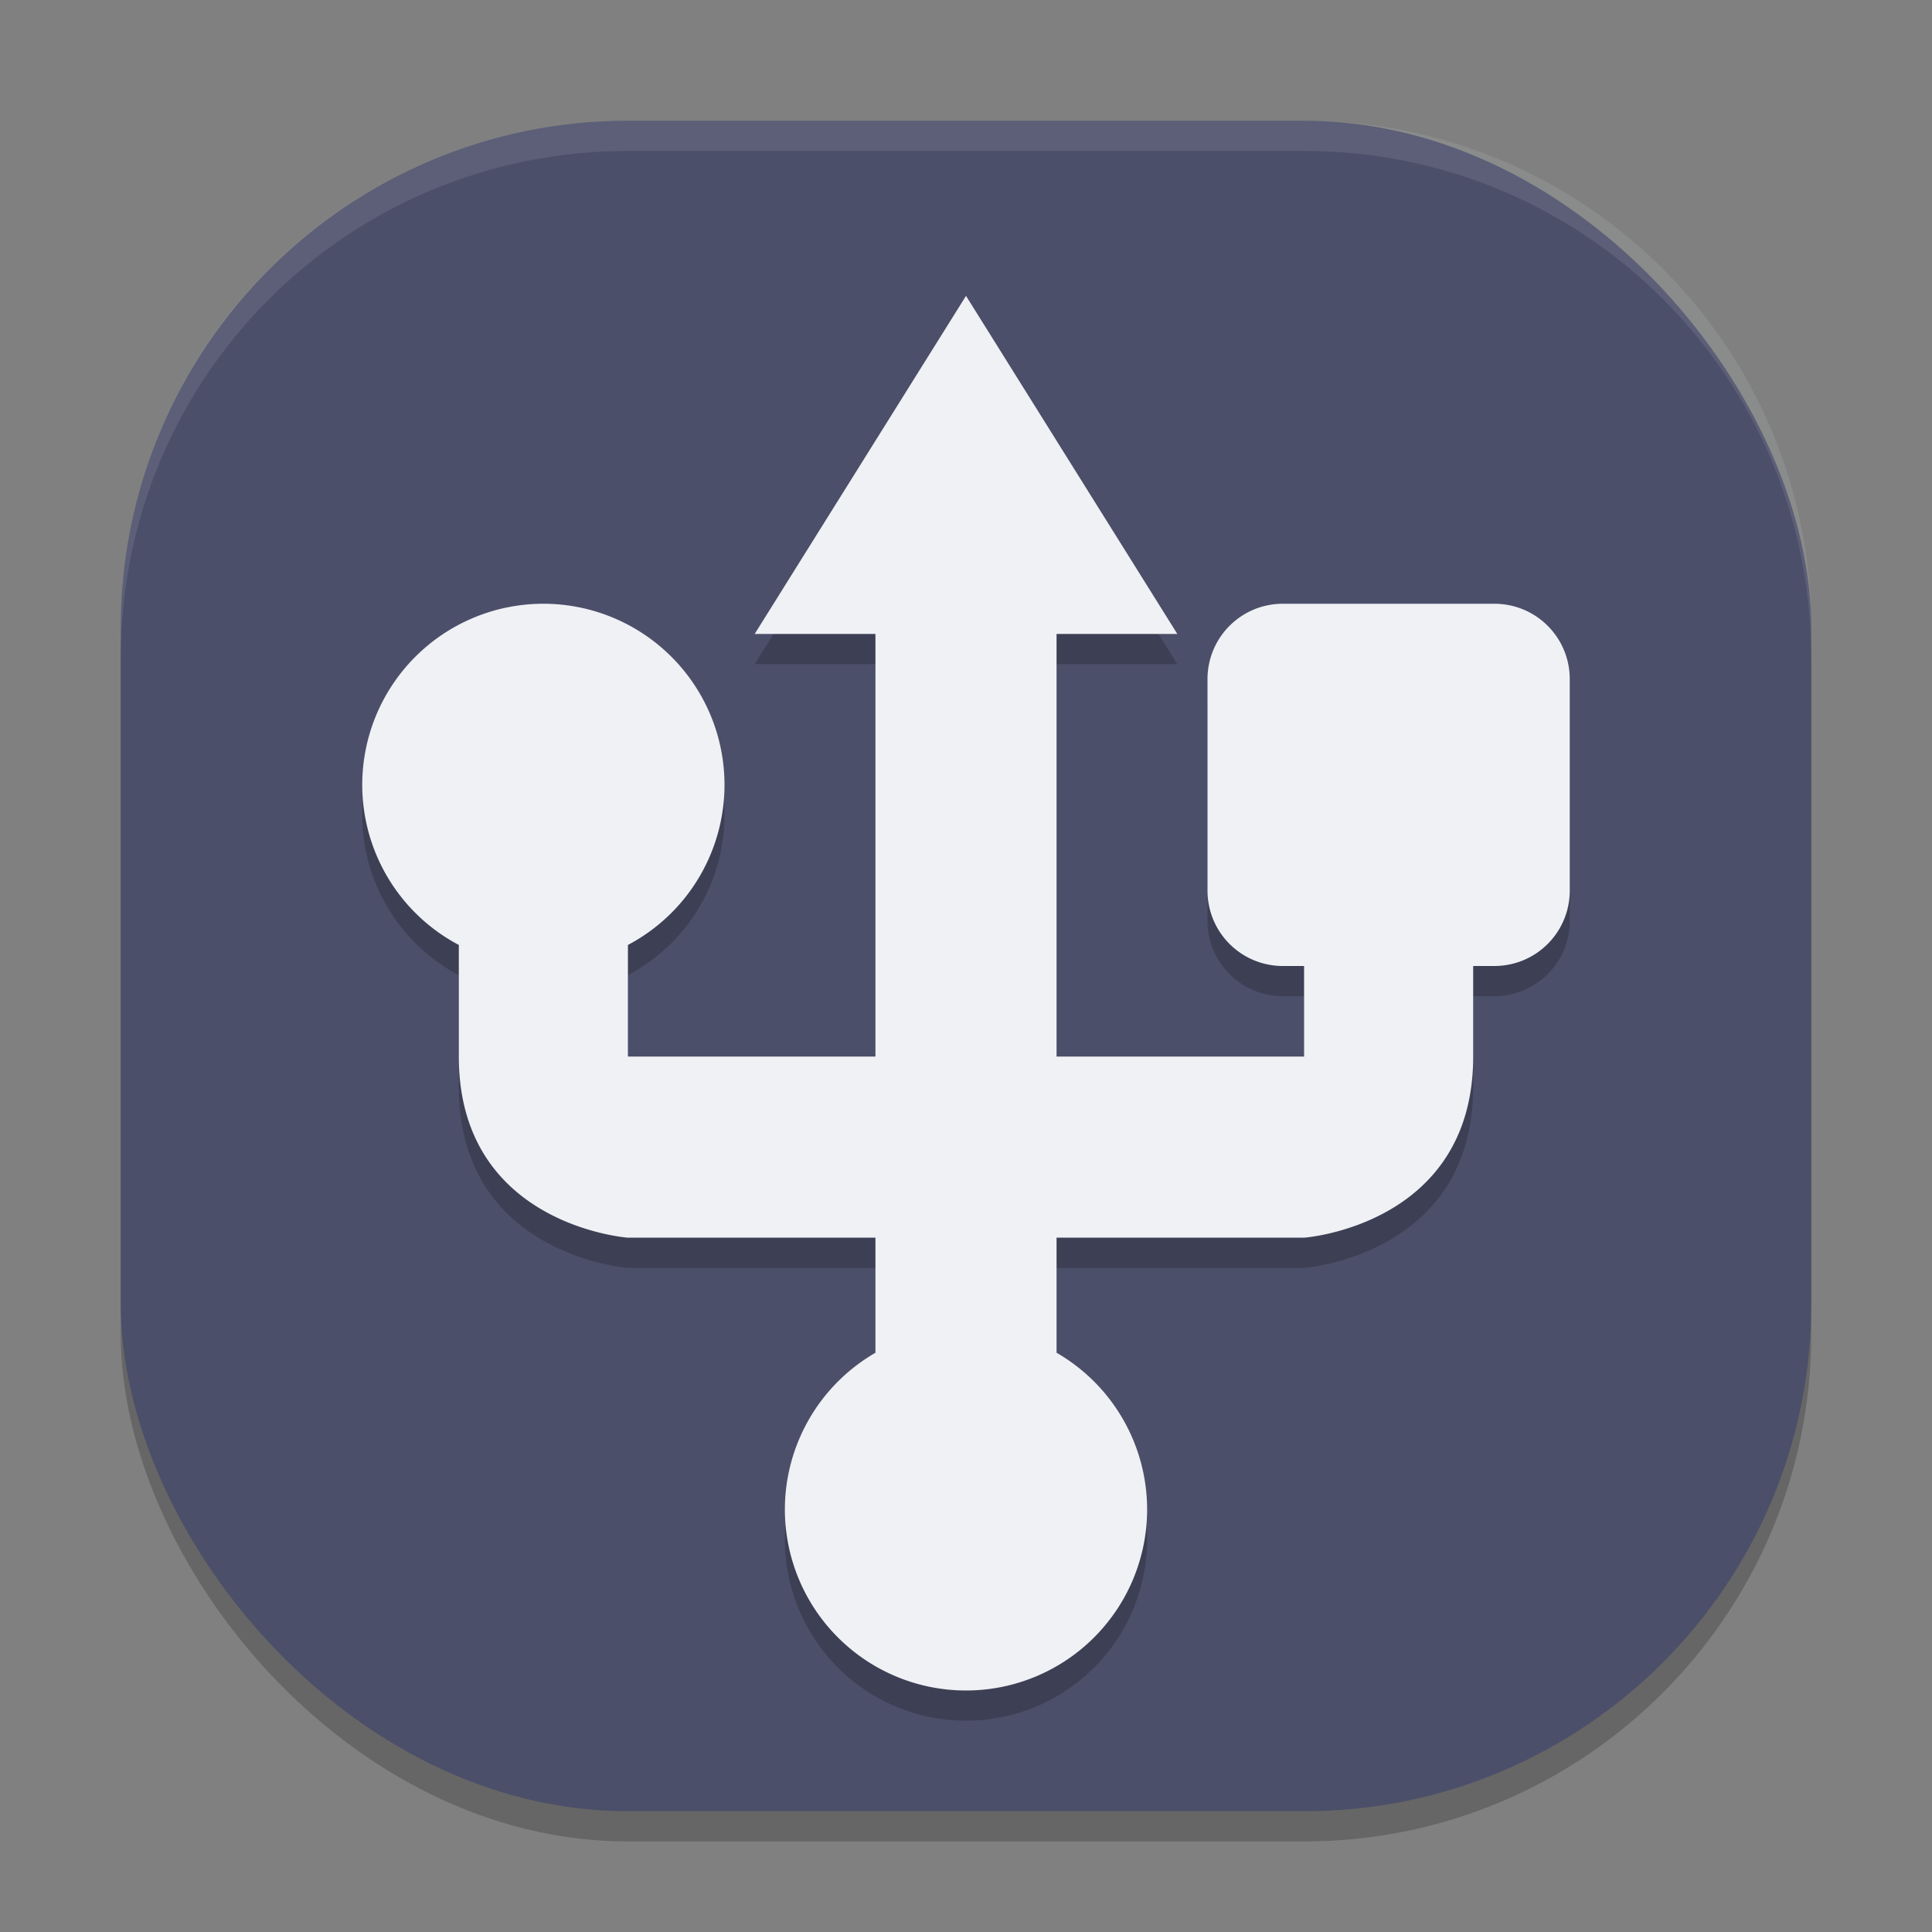 <svg xmlns="http://www.w3.org/2000/svg" width="64" height="64" version="1.1">
 <rect width="100%" height="100%" fill="#808080" stroke="none"/>
 <rect style="opacity:0.2" width="56" height="56" x="4" y="5" rx="16.8" ry="16.8"/>
 <rect style="fill:#4c4f69" width="56" height="56" x="4" y="4" rx="16.8" ry="16.8"/>
 <path style="opacity:0.2" d="M 32,10.801 25,22 h 4 V 36 H 20.801 V 32.303 A 6,6 0 0 0 24,27 a 6,6 0 0 0 -6,-6 6,6 0 0 0 -6,6 6,6 0 0 0 3.199,5.303 V 36 c 0,5.6 5.602,6 5.602,6 H 29 v 3.812 A 6,6 0 0 0 26,51 a 6,6 0 0 0 6,6 6,6 0 0 0 6,-6 6,6 0 0 0 -3,-5.189 V 42 h 8.199 c 0,0 5.602,-0.4 5.602,-6 V 33 H 49.5 c 1.385,0 2.5,-1.115 2.5,-2.5 v -7 C 52,22.115 50.885,21 49.5,21 h -7 C 41.115,21 40,22.115 40,23.5 v 7 c 0,1.385 1.115,2.5 2.5,2.5 h 0.699 v 3 H 35 V 22 h 4 z"/>
 <path style="fill:#eff1f5" d="M 32 9.801 L 25 21 L 29 21 L 29 35 L 20.801 35 L 20.801 31.303 A 6 6 0 0 0 24 26 A 6 6 0 0 0 18 20 A 6 6 0 0 0 12 26 A 6 6 0 0 0 15.199 31.303 L 15.199 35 C 15.199 40.6 20.801 41 20.801 41 L 29 41 L 29 44.812 A 6 6 0 0 0 26 50 A 6 6 0 0 0 32 56 A 6 6 0 0 0 38 50 A 6 6 0 0 0 35 44.811 L 35 41 L 43.199 41 C 43.199 41 48.801 40.6 48.801 35 L 48.801 32 L 49.5 32 C 50.885 32 52 30.885 52 29.5 L 52 22.5 C 52 21.115 50.885 20 49.5 20 L 42.5 20 C 41.115 20 40 21.115 40 22.5 L 40 29.5 C 40 30.885 41.115 32 42.5 32 L 43.199 32 L 43.199 35 L 35 35 L 35 21 L 39 21 L 32 9.801 z"/>
 <path style="fill:#eff1f5;opacity:0.1" d="M 20.801 4 C 11.494 4 4 11.494 4 20.801 L 4 21.801 C 4 12.494 11.494 5 20.801 5 L 43.199 5 C 52.506 5 60 12.494 60 21.801 L 60 20.801 C 60 11.494 52.506 4 43.199 4 L 20.801 4 z"/>
</svg>
